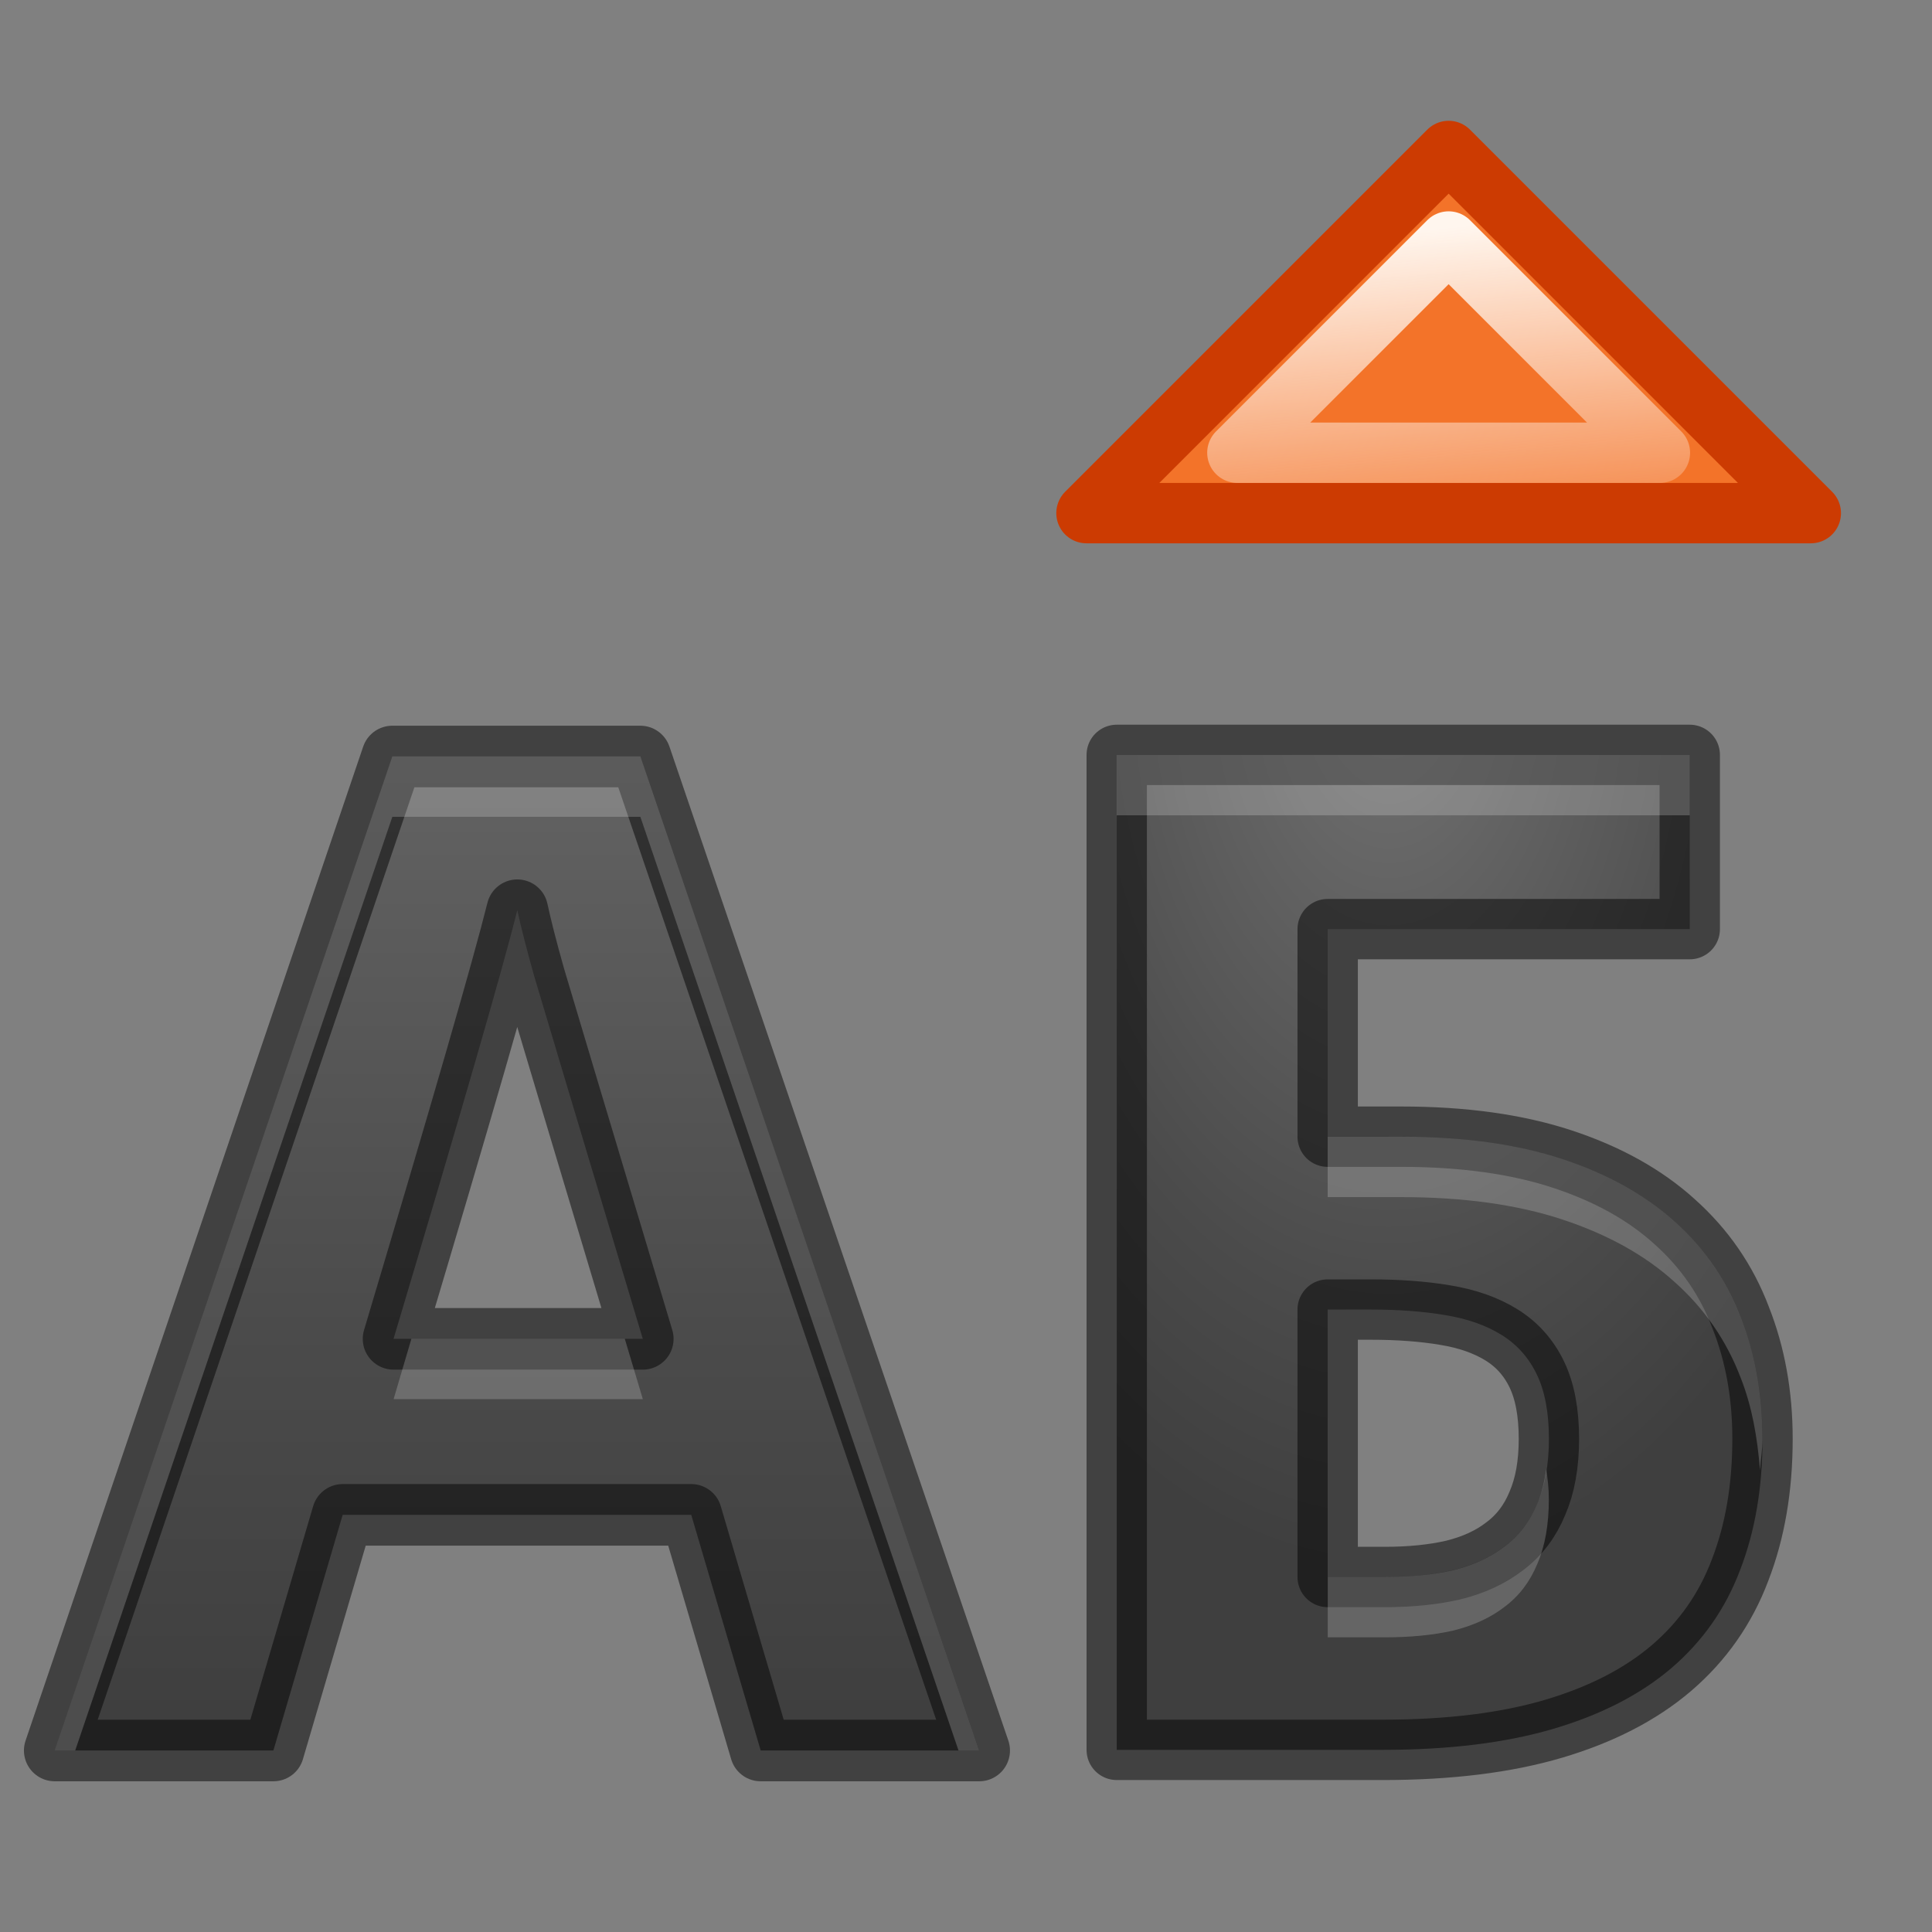 <svg height="32" width="32" xmlns="http://www.w3.org/2000/svg" xmlns:xlink="http://www.w3.org/1999/xlink"><rect width="100%" height="100%" fill="#808080" stroke="none"/><radialGradient id="a" cx="17.373" cy="9.476" gradientTransform="matrix(-1.682 0 0 -2.804 46.6 33.479)" gradientUnits="userSpaceOnUse" r="4.012" xlink:href="#c"/><linearGradient id="b" gradientUnits="userSpaceOnUse" x1="18" x2="18.388" y1="1.499" y2="5.999"><stop offset="0" stop-color="#fff6ee"/><stop offset="1" stop-color="#fff6ee" stop-opacity="0"/></linearGradient><linearGradient id="c" gradientTransform="matrix(1.003 0 0 1.038 -.464 -.418)" gradientUnits="userSpaceOnUse" x1="9.156" x2="9.156" y1="3.932" y2="19.659"><stop offset="0" stop-color="#737373"/><stop offset=".262" stop-color="#636363"/><stop offset=".705" stop-color="#4b4b4b"/><stop offset="1" stop-color="#3f3f3f"/></linearGradient><g stroke-linejoin="round" transform="matrix(1.333 0 0 1.333 -.164 1.786)"><path d="m9.575 20.411-.863-2.928h-4.331l-.861 2.928h-2.717l4.195-12.351h3.081l4.211 12.351zm-1.465-5.115c-.796-2.654-1.245-4.154-1.348-4.502-.098-.348-.168-.623-.211-.824-.179.718-.692 2.493-1.538 5.326z" fill="url(#c)" stroke="#000" stroke-opacity=".49" stroke-width=".765"/><g fill="#f37329" stroke-linecap="round" stroke-width=".75"><path d="m18.123.536-4.5 4.5h9z" stroke="#cc3b02"/><path d="m18.123 1.661-2.625 2.625h5.25z" stroke="url(#b)"/></g><path d="m6.5 12.531-5.594 16.469h.34l5.254-15.469h4.109l5.271 15.469h.342l-5.613-16.469zm.316 9.648c-.112.377-.173.59-.295 1h4.129c-.177-.589-.148-.496-.299-1z" fill="#fff" opacity=".2" transform="matrix(.75 0 0 .75 .123 -1.339)"/><path d="m16.62 12.784h.913q1.158 0 2.004.279.846.279 1.395.778.558.499.82 1.192.271.685.271 1.505 0 .913-.279 1.632-.271.719-.854 1.218-.575.49-1.463.753-.888.262-2.122.262h-3.306v-12.363h7.12v2.165h-4.499zm0 5.471h.71q.474 0 .846-.085.381-.093.643-.296.271-.203.406-.533.144-.33.144-.803 0-.49-.152-.803-.152-.313-.44-.49-.288-.178-.702-.245-.406-.068-.922-.068h-.533z" fill="url(#a)" stroke="#000" stroke-opacity=".49" stroke-width=".75"/><path d="m18.5 12.506v1h9.494v-1zm3.496 6.326v1h1.217c1.03 0 1.92.123 2.672.371.752.248 1.373.594 1.861 1.037.496.443.861.974 1.094 1.59.185.469.276.985.318 1.525.013-.174.041-.335.041-.518 0-.729-.119-1.399-.359-2.008-.233-.616-.598-1.146-1.094-1.59-.489-.443-1.11-.789-1.861-1.037-.752-.248-1.642-.371-2.672-.371zm3.621 5.51c-.031.207-.076.4-.148.566-.12.293-.3.531-.541.711-.233.18-.519.312-.857.395-.331.075-.706.111-1.127.111h-.947v1h.947c.421 0 .796-.036 1.127-.111.338-.083.624-.214.857-.395.241-.18.421-.418.541-.711.128-.293.191-.649.191-1.07 0-.182-.02-.342-.043-.496z" fill="#fff" opacity=".2" transform="matrix(.75 0 0 .75 .123 -1.339)"/></g></svg>